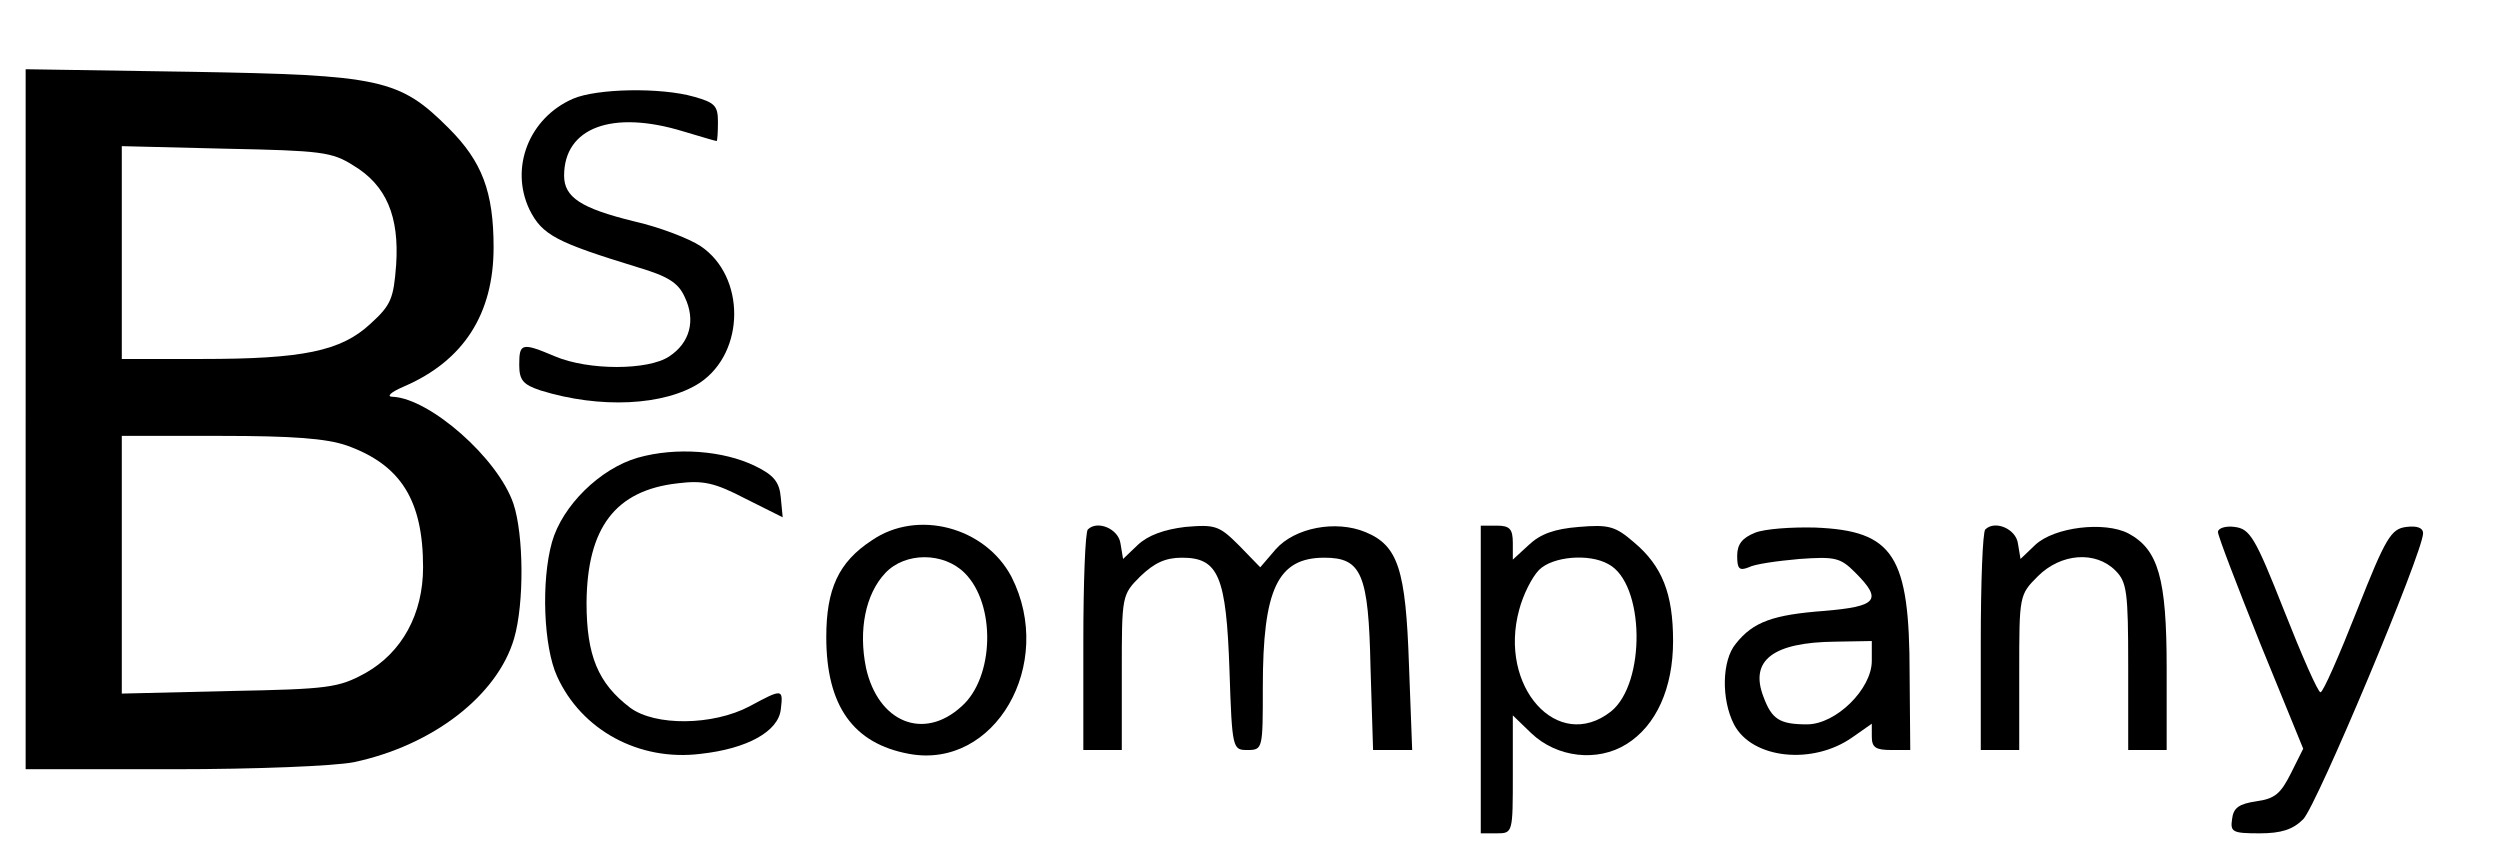 <?xml version="1.0" standalone="no"?>
<!DOCTYPE svg PUBLIC "-//W3C//DTD SVG 20010904//EN"
 "http://www.w3.org/TR/2001/REC-SVG-20010904/DTD/svg10.dtd">
<svg version="1.0" xmlns="http://www.w3.org/2000/svg"
 width="390pt" height="133pt" viewBox="0 0 390 133"
 preserveAspectRatio="xMidYMid meet">

<g transform="translate(0,133) scale(0.1,-0.1)"
fill="#000000" stroke="none">
<path d="M40 676 l0 -546 230 0 c130 0 252 5 282 11 123 26 224 104 250 193
16 55 15 162 -1 210 -24 71 -130 164 -188 167 -11 0 -4 7 17 16 93 40 140 113
140 217 0 87 -18 134 -70 186 -77 77 -106 83 -402 88 l-258 4 0 -546z m511
396 c52 -31 72 -80 67 -155 -4 -53 -8 -63 -40 -92 -46 -43 -106 -55 -263 -55
l-125 0 0 166 0 166 163 -4 c148 -3 165 -5 198 -26z m-10 -437 c84 -30 119
-85 119 -190 0 -73 -33 -133 -90 -165 -42 -23 -57 -25 -212 -28 l-168 -4 0
201 0 201 154 0 c113 0 165 -4 197 -15z"/>
<path d="M894 1176 c-69 -30 -99 -108 -68 -173 20 -40 42 -51 169 -90 47 -14
63 -24 73 -46 18 -37 8 -72 -24 -93 -33 -22 -126 -22 -178 0 -52 22 -56 21
-56 -13 0 -24 6 -31 33 -40 93 -29 194 -24 249 12 71 48 71 166 1 213 -18 12
-65 30 -105 39 -81 20 -108 37 -108 71 0 75 75 103 186 69 27 -8 50 -15 52
-15 1 0 2 13 2 30 0 25 -5 30 -37 39 -52 15 -152 13 -189 -3z"/>
<path d="M995 616 c-59 -17 -118 -75 -134 -132 -17 -61 -13 -163 8 -209 38
-84 128 -133 224 -121 73 8 121 35 125 69 4 33 3 33 -49 5 -57 -30 -147 -31
-186 -2 -50 38 -68 81 -68 164 1 117 45 175 142 186 40 5 58 1 106 -24 l58
-29 -3 31 c-2 24 -11 35 -40 49 -49 24 -123 30 -183 13z"/>
<path d="M1360 487 c-52 -34 -71 -76 -71 -151 0 -107 42 -166 129 -182 134
-25 229 140 160 276 -41 78 -147 106 -218 57z m145 -51 c49 -49 46 -163 -5
-208 -59 -54 -130 -25 -149 60 -12 59 -1 115 30 148 31 33 91 33 124 0z"/>
<path d="M1697 504 c-4 -4 -7 -83 -7 -176 l0 -168 30 0 30 0 0 121 c0 120 0
121 29 150 22 21 39 29 65 29 57 0 69 -29 74 -176 4 -123 5 -124 28 -124 24 0
24 2 24 98 0 153 23 202 96 202 58 0 69 -25 72 -171 l4 -129 30 0 31 0 -5 133
c-5 149 -17 186 -68 207 -46 19 -110 7 -140 -27 l-24 -28 -33 34 c-31 31 -37
33 -84 29 -33 -4 -58 -13 -74 -28 l-23 -22 -4 24 c-3 23 -36 37 -51 22z"/>
<path d="M2310 270 l0 -240 25 0 c25 0 25 1 25 92 l0 92 29 -28 c40 -38 103
-45 148 -17 47 29 73 88 73 161 0 74 -17 117 -61 154 -29 25 -39 28 -86 24
-38 -3 -60 -11 -78 -28 l-25 -23 0 26 c0 22 -5 27 -25 27 l-25 0 0 -240z m199
180 c57 -30 59 -186 4 -230 -83 -65 -176 39 -143 159 6 23 20 51 31 62 21 21
78 26 108 9z"/>
<path d="M2738 499 c-20 -8 -28 -18 -28 -36 0 -20 3 -24 18 -18 9 5 45 10 79
13 56 4 64 2 87 -21 43 -43 35 -53 -48 -60 -80 -6 -111 -17 -138 -51 -22 -26
-23 -87 -3 -126 28 -54 123 -64 185 -20 l30 21 0 -20 c0 -17 6 -21 30 -21 l30
0 -1 118 c0 186 -25 224 -147 229 -37 1 -79 -2 -94 -8z m182 -200 c0 -44 -56
-99 -101 -99 -43 0 -55 8 -68 43 -22 57 15 85 112 86 l57 1 0 -31z"/>
<path d="M3097 504 c-4 -4 -7 -83 -7 -176 l0 -168 30 0 30 0 0 121 c0 120 0
121 29 150 36 36 90 40 121 9 18 -18 20 -33 20 -150 l0 -130 30 0 30 0 0 128
c0 140 -13 185 -60 210 -37 19 -115 10 -145 -18 l-23 -22 -4 24 c-3 23 -36 37
-51 22z"/>
<path d="M3460 500 c0 -6 30 -84 66 -174 l67 -164 -19 -38 c-16 -32 -25 -40
-54 -44 -27 -4 -36 -10 -38 -28 -3 -20 1 -22 43 -22 34 0 52 6 68 22 21 21
187 417 187 446 0 9 -10 12 -26 10 -24 -3 -32 -16 -77 -130 -28 -71 -53 -128
-57 -128 -4 0 -29 57 -57 128 -45 114 -53 127 -77 130 -14 2 -26 -2 -26 -8z"/>
</g>
</svg>
